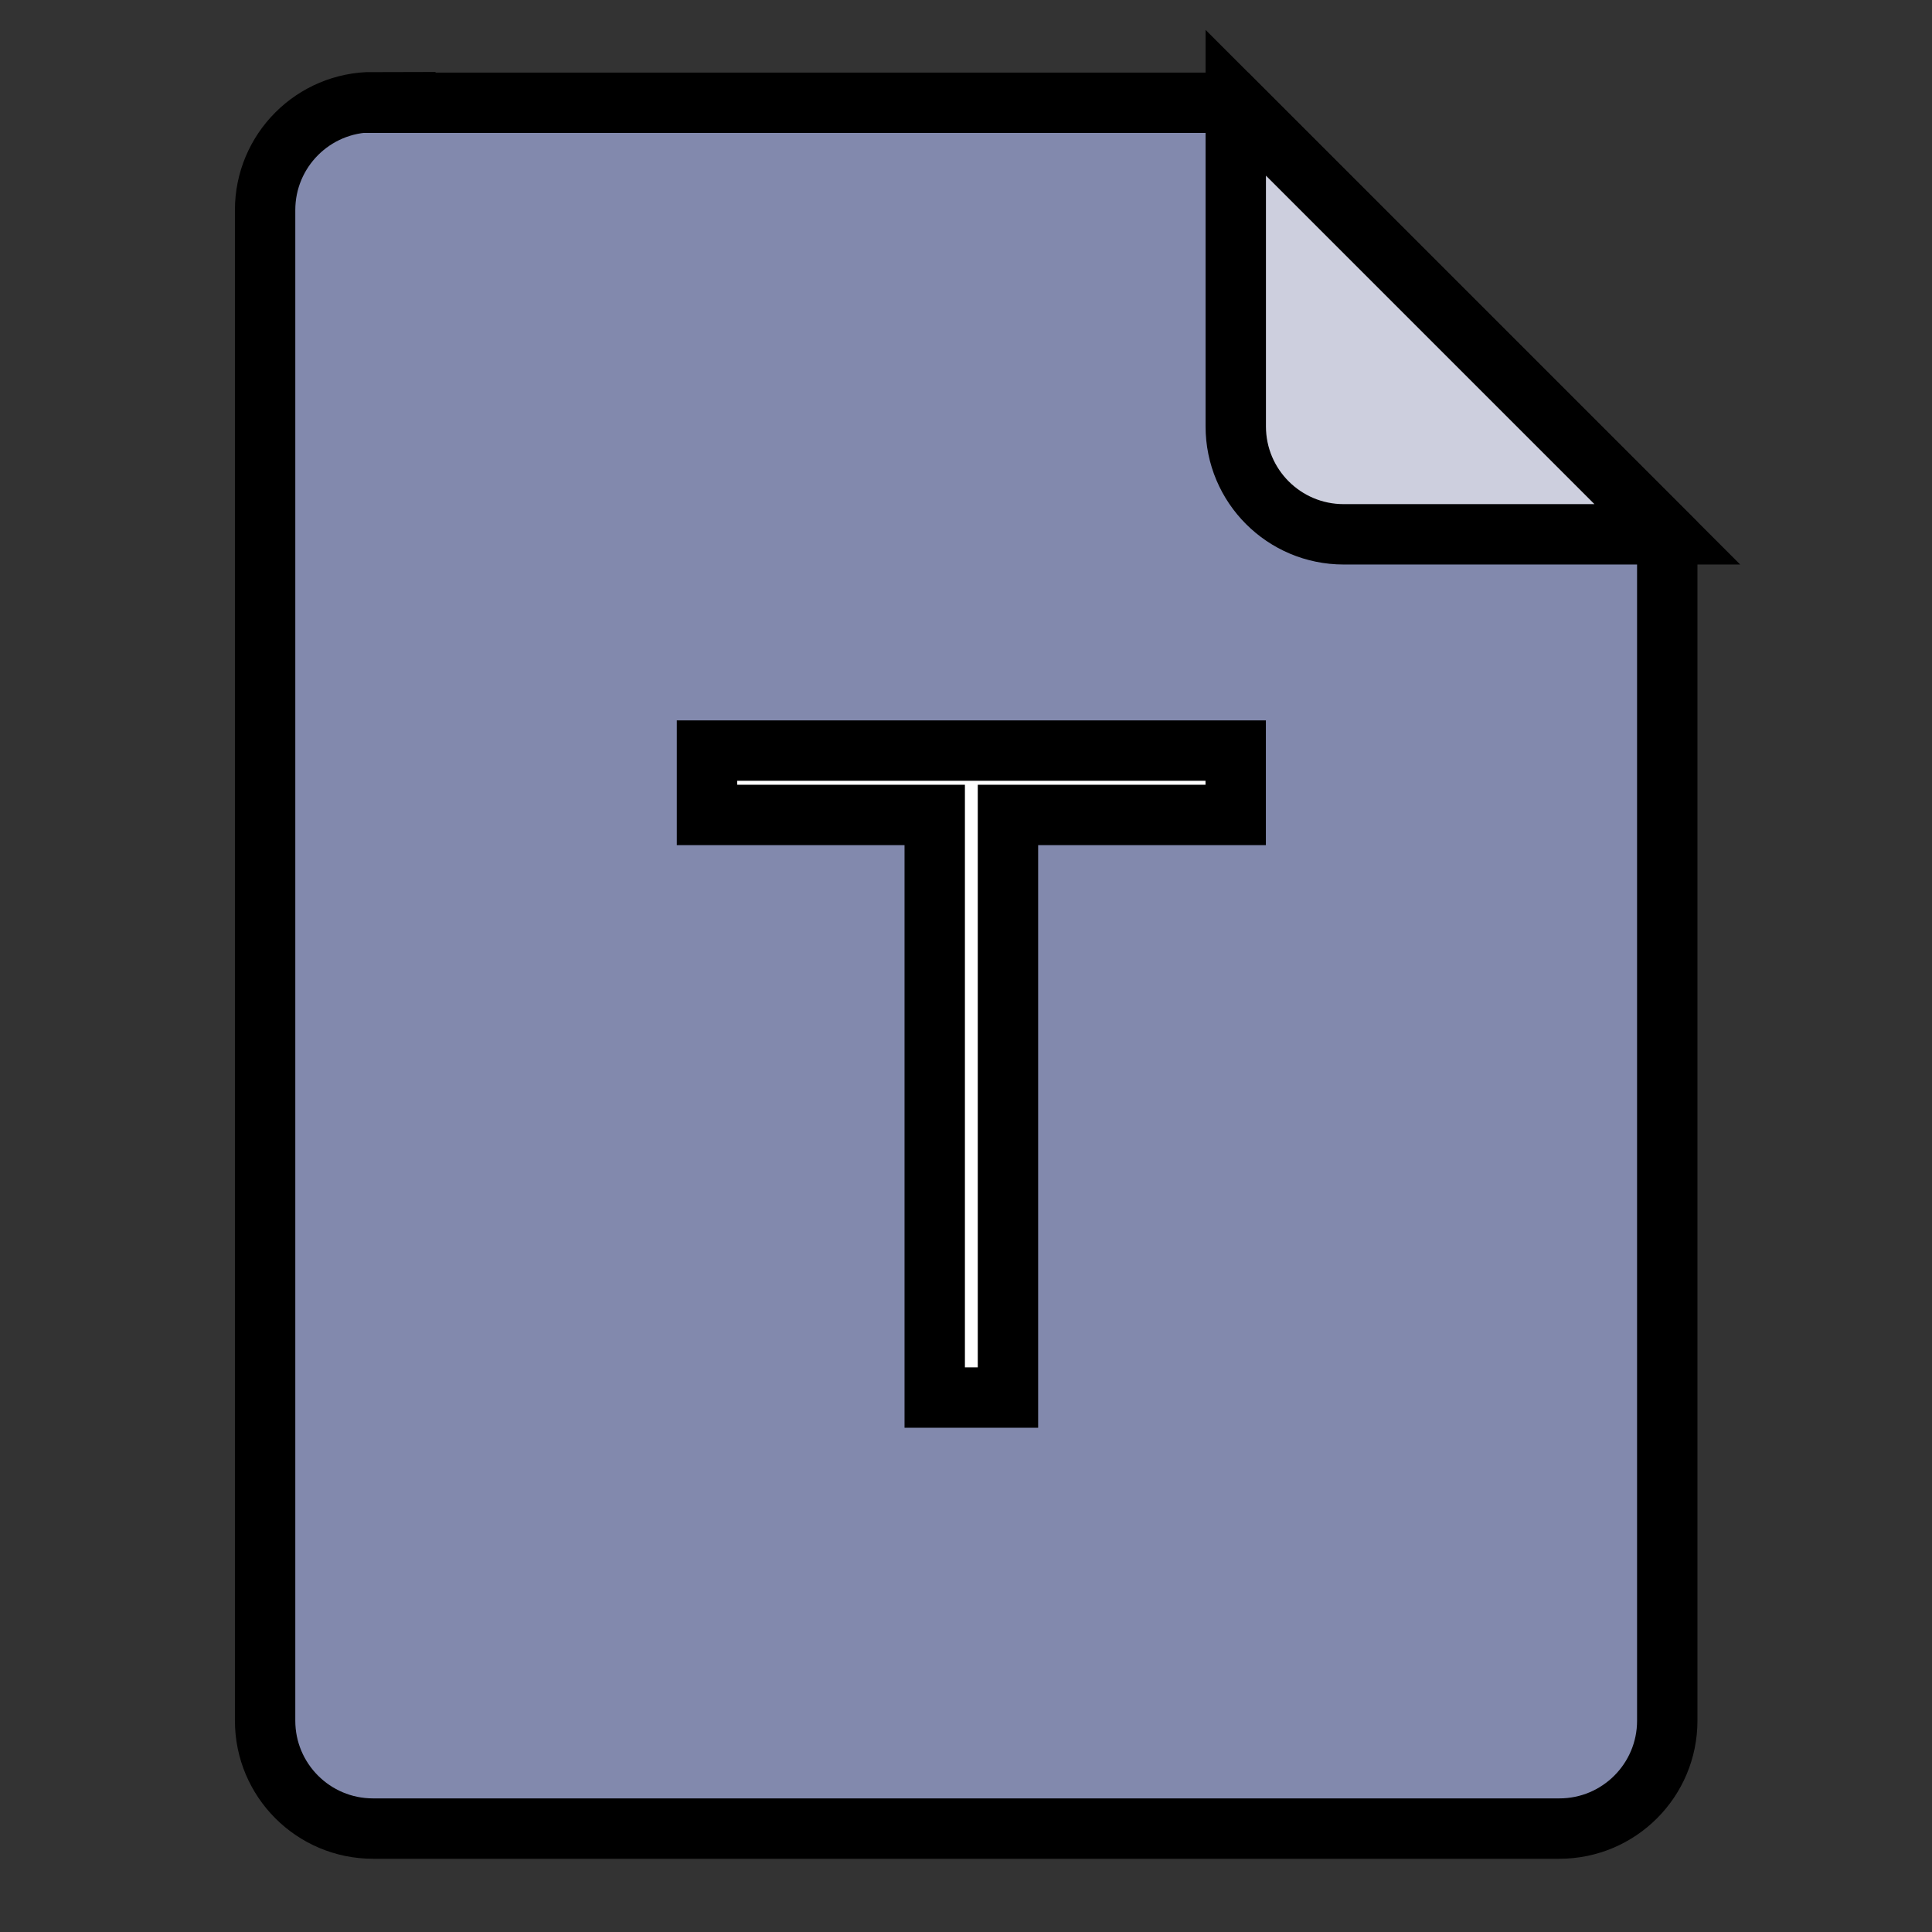 <svg width="32" height="32" xmlns="http://www.w3.org/2000/svg" t="16926391750" class="icon" version="1.1" p-id="5042">
 <rect width="100%" height="100%" fill="#333333" stroke="none"/>
 <g>
  <title>Layer 1</title>
  <g id="svg_4" stroke="null">
   <path d="m6.17,1.702l14.297,0l7.148,7.148l0,19.65c0,0.987 -0.8,1.787 -1.787,1.787l-19.65,0c-0.987,0 -1.787,-0.8 -1.787,-1.787l0,-25.021c0,-0.987 0.8,-1.787 1.787,-1.787l-0.008,0.01z" fill="#8289AD" p-id="5043" id="svg_1" stroke="null"/>
   <path d="m16.695,23.148l0,-9.65l3.772,0l0,-1.066l-8.757,0l0,1.066l3.772,0l0,9.65l1.212,0l0.001,0z" fill="#FFFFFF" p-id="5044" id="svg_2" stroke="null"/>
   <path d="m20.468,1.702l7.148,7.148l-5.361,0c-0.987,0 -1.787,-0.8 -1.787,-1.787l0,-5.361z" fill="#CDCFDE" p-id="5045" id="svg_3" stroke="null"/>
  </g>
 </g>

</svg>